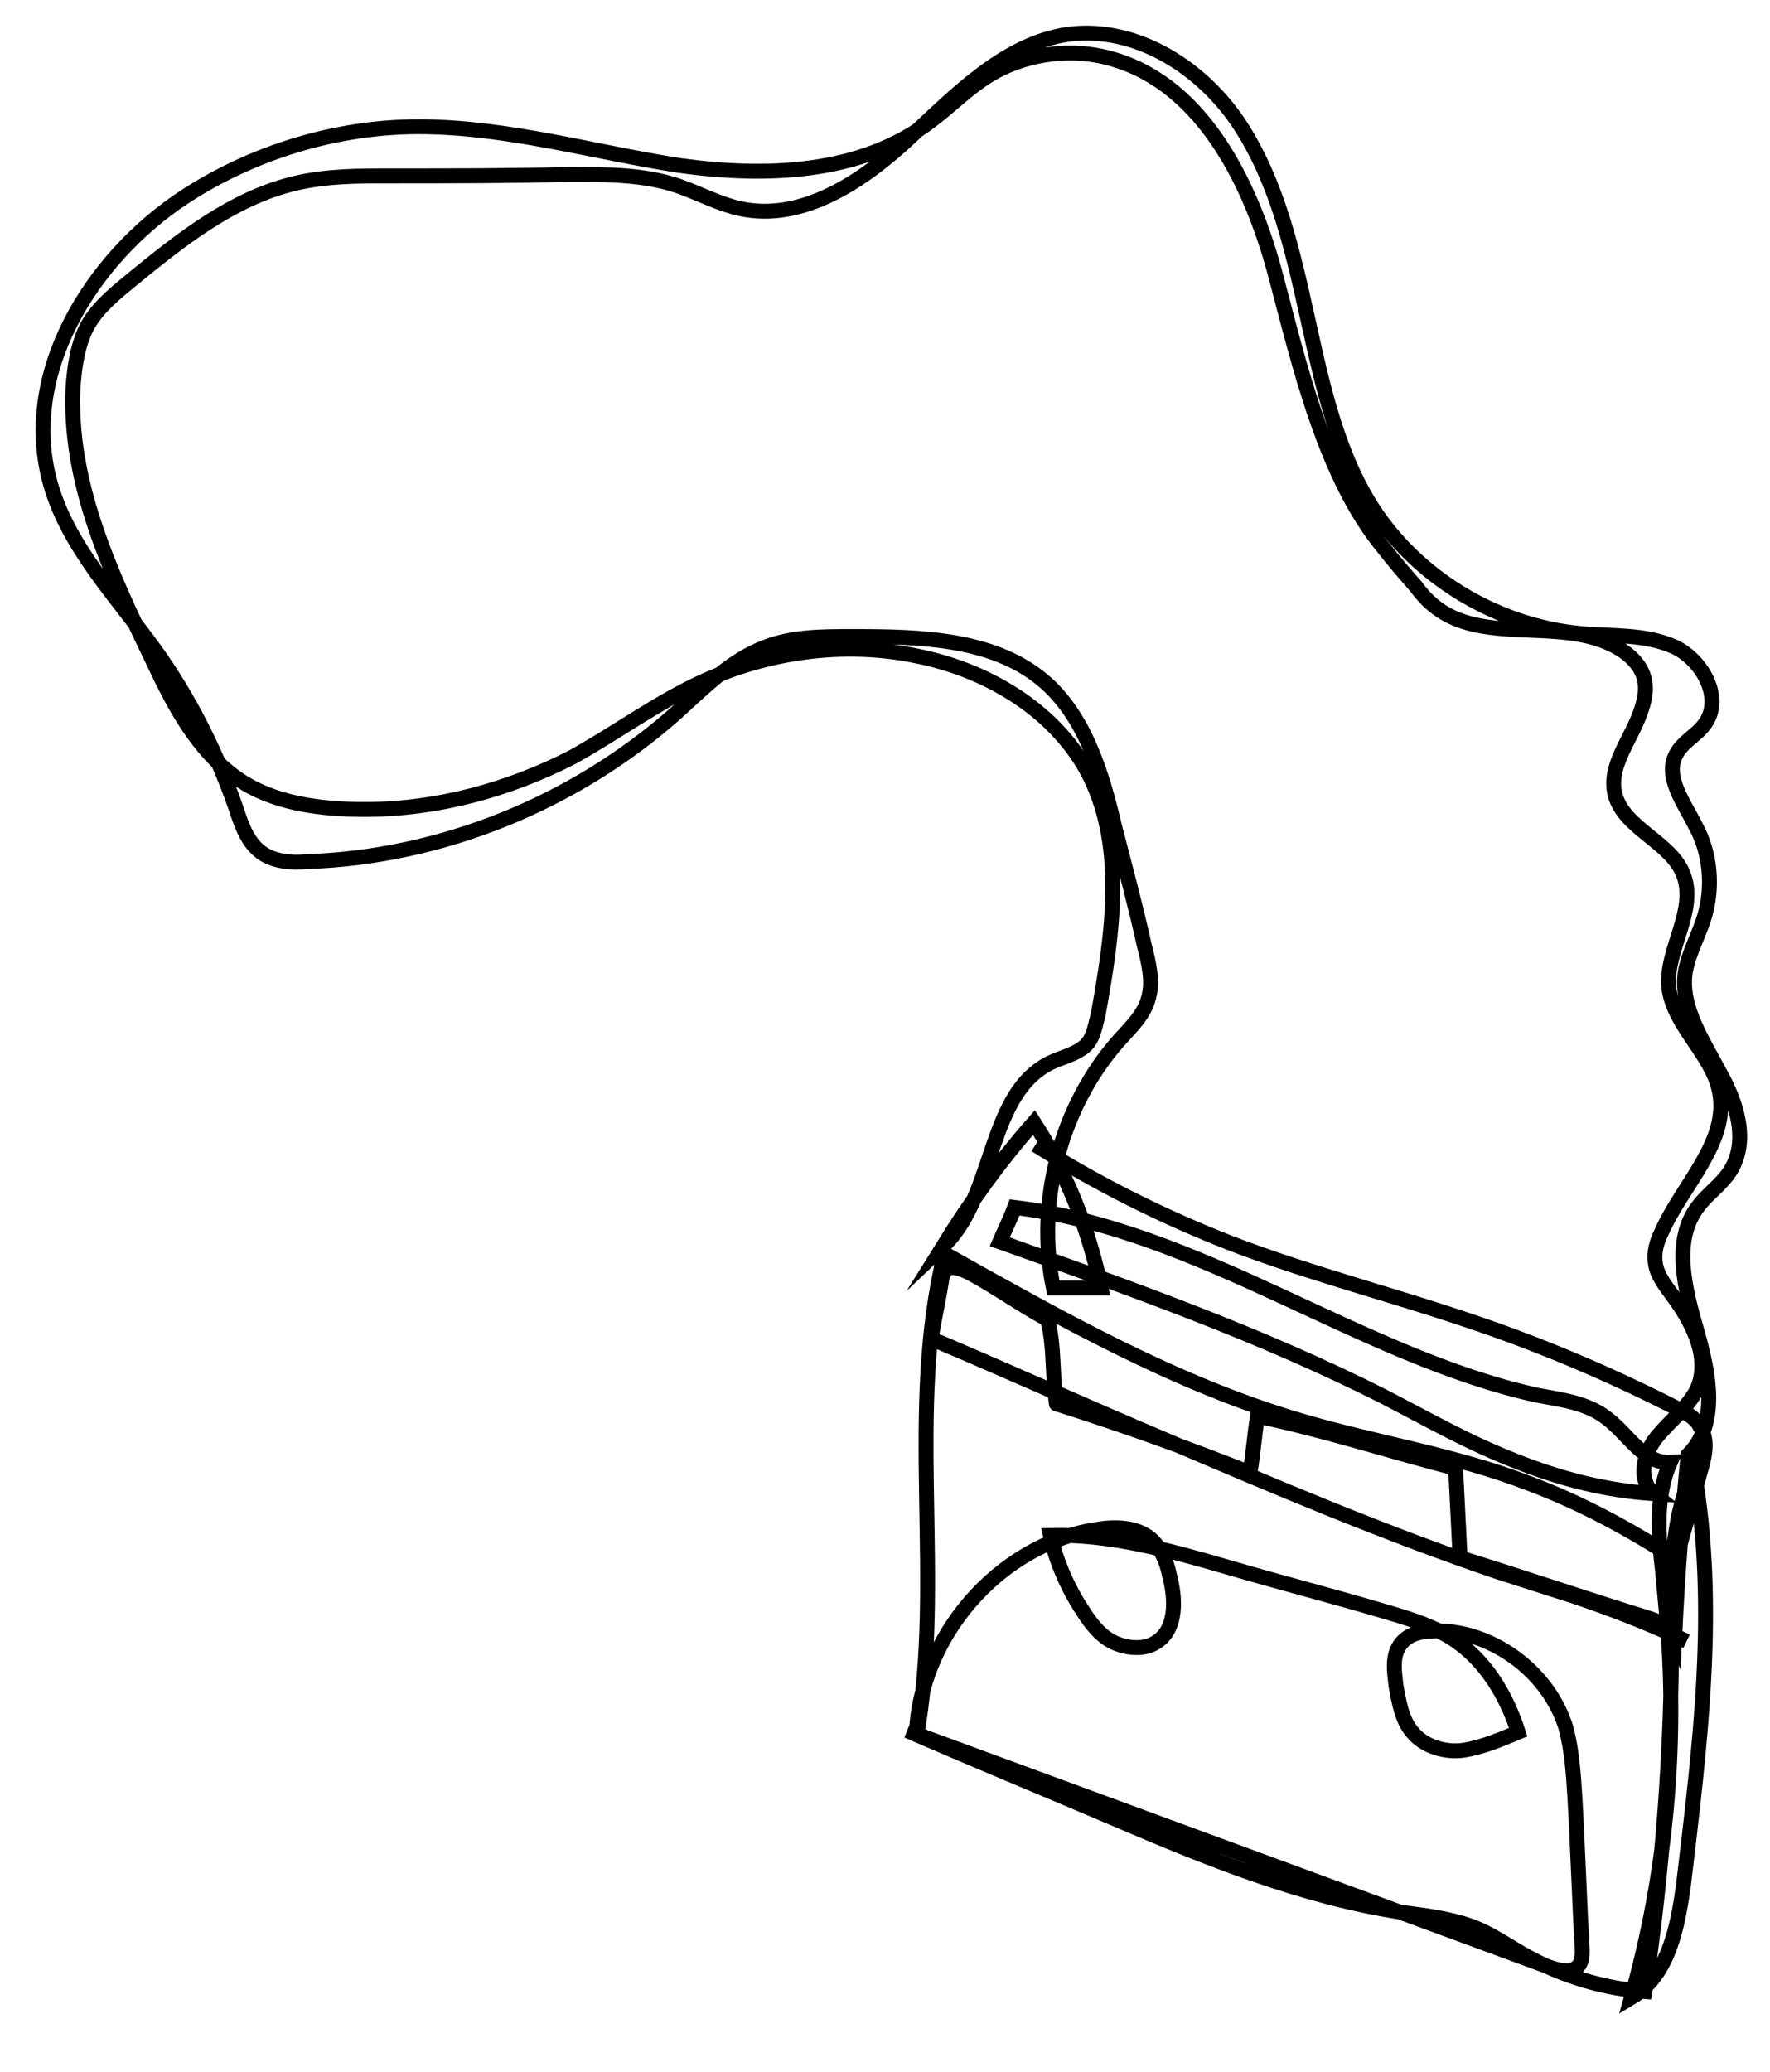 <?xml version="1.0" encoding="utf-8"?>
<!-- Generator: Adobe Illustrator 18.1.1, SVG Export Plug-In . SVG Version: 6.00 Build 0)  -->
<svg version="1.1" id="Layer_1" xmlns="http://www.w3.org/2000/svg" xmlns:xlink="http://www.w3.org/1999/xlink" x="0px" y="0px"
	 viewBox="0 0 118.8 139" enable-background="new 0 0 118.8 139" xml:space="preserve">
<path fill="none" stroke="#000000" stroke-miterlimit="10" d="M69.5,76.8c4.1,2.6,8.5,4.8,13.1,6.6c5.2,2,10.7,3.4,16,5.2
	c4.8,1.6,9.5,3.6,14,5.9c0.6,0.3,1.2,0.6,1.5,1.2c0.6,0.9,0.3,2.1,0,3.1c-0.5,1.9-1.1,3.9-1.6,5.8c-3.1-2-6.4-3.8-9.9-5.1
	c-4.9-1.9-10.2-2.7-15.3-4.2c-8.5-2.5-16.2-6.9-23.9-11.2c-2.6,10.6,0,21.8-1.9,32.5c0.1-6.7,5.5-13,12.1-14
	c1.2-0.2,2.6-0.2,3.6,0.6c0.7,0.6,1.1,1.5,1.3,2.5c0.4,1.5,0.5,3.5-0.8,4.4c-0.8,0.6-2,0.5-2.9,0.1s-1.6-1.3-2.1-2.1
	c-1-1.5-1.8-3.3-2.2-5.1c4-0.1,8,1,11.8,2.1c3.4,1,6.9,1.9,10.3,2.9c1.7,0.5,3.5,1,5,2c2.1,1.4,3.5,3.7,4.3,6.2
	c-1.2,0.5-2.4,1-3.6,1.2s-2.7-0.2-3.5-1.2c-0.7-0.8-0.9-2-1.1-3.1c-0.1-0.9-0.3-2,0.3-2.8c0.6-0.8,1.6-0.9,2.6-0.9
	c3.8,0.1,7.4,2.9,8.5,6.5c0.4,1.5,0.5,3,0.6,4.6c0.2,3.4,0.3,6.9,0.5,10.3c0,0.3,0,0.7-0.2,1c-0.4,0.6-1.3,0.4-1.9,0.2
	c-14.4-5.3-28.8-10.6-43.2-15.9c4.6,2,9.2,3.9,13.9,5.9c6.3,2.7,12.7,5.3,19.4,6.3c1.5,0.2,3.1,0.4,4.5,0.9c1.4,0.5,2.6,1.4,3.9,2.1
	c2.4,1.3,5.1,2.1,7.8,2.3c1.2-8.1,1.8-16.2,1.8-24.3c0-3.6-0.1-7.4,1.5-10.7c1.6,9.2,0.4,18.5-0.7,27.8c-0.4,2.9-1,6.1-3.5,7.6
	c2.3-8.2,3.1-16.7,2.4-25.2c-0.1-1.1-0.2-2.2-0.3-3.3c-0.3-2.5-0.5-5.1,0.5-7.4c-1.8,0.1-2.8-1.9-4.3-3c-1.3-1-3-1.2-4.6-1.5
	C91.3,91,80.6,82.5,68.1,81c-0.3,0.8-0.7,1.6-1,2.3c8.7,3.1,17.5,6.2,25.8,10.4c2.9,1.5,5.7,3.1,8.8,4.3c3,1.2,6.1,2,9.3,2.2
	c-1.1-0.9-0.7-2.7,0.2-3.8c0.9-1.1,2.1-2,2.7-3.2c0.9-2-0.2-4.3-1.5-6.1c-0.5-0.7-1.2-1.5-1.3-2.4c-0.1-0.7,0.1-1.4,0.4-2
	c1.4-3.2,4.6-6.1,3.9-9.5c-0.5-2.5-3.1-4.4-3.4-7c-0.2-2.5,1.9-5.1,1-7.5c-0.8-2.2-4-3.1-4.6-5.4c-0.5-2,1.2-3.8,1.8-5.8
	c0.2-0.6,0.3-1.2,0.2-1.8c-0.2-1.1-1.1-1.9-2.1-2.4c-3.7-1.9-8.9,0-12.1-2.7c-0.5-0.4-0.9-0.9-1.2-1.3c-0.7-0.8-1.4-1.6-2.1-2.5
	c-4-4.8-5.7-12.4-7.3-18.4S80.8,5.8,74.8,4c-2.9-0.9-6.3-0.4-8.8,1.3c-1.2,0.8-2.3,1.9-3.5,2.8c-4.7,3.6-11.1,3.8-16.9,3
	C39.8,10.2,34,8.5,28.1,8.5c-5.5,0-11.1,1.7-15.7,4.7c-6.4,4.2-11.1,12-9,19.3c1.2,4.2,4.4,7.5,7,11.1c2.3,3.2,4.1,6.8,5.4,10.5
	c0.4,1.2,0.8,2.5,1.9,3.2c0.8,0.5,1.9,0.6,2.9,0.5c9-0.3,17.9-3.9,24.7-9.9c1.9-1.7,3.7-3.6,6.1-4.5c1.8-0.7,3.8-0.7,5.8-0.7
	c4.6,0,9.7,0.1,13.1,3.2c2.6,2.4,3.7,6.1,4.5,9.5c0.7,2.7,1.4,5.3,2,8c0.3,1.2,0.6,2.4,0.3,3.5c-0.3,1.2-1.2,2-2,2.9
	c-3.9,4.4-5.6,10.8-4.4,16.6c1.1,0,2.1,0,3.2,0c-0.8-3.9-2.3-7.7-4.5-11.1c-2.3,2.6-4.3,5.4-6.1,8.3c3.6-3.4,2.9-10.4,7.4-12.4
	c0.7-0.3,1.5-0.5,2.1-1c0.6-0.5,0.7-1.4,0.9-2.1c1-5.5,1.9-11.6-0.8-16.5c-2.3-4.1-6.8-6.7-11.4-7.6c-4.8-1-10-0.3-14.5,1.8
	c-3,1.4-5.7,3.4-8.6,5c-4.3,2.2-9.1,3.5-13.9,3.5c-3,0-6.2-0.4-8.6-2.1c-2.7-1.9-4.3-5-5.7-8c-2.8-5.8-5.6-11.8-5.3-18.2
	c0.1-1.4,0.3-2.9,1-4.2c0.7-1.2,1.8-2.1,2.9-3c3.3-2.7,6.8-5.5,11-6.5c2.1-0.5,4.2-0.5,6.3-0.5c4.1,0,8.1,0,12.2-0.1
	c2.5,0,5,0,7.3,0.8c1.4,0.5,2.7,1.2,4.1,1.5c4.2,0.9,8.3-1.9,11.4-4.8s6.4-6.3,10.6-6.9c4.6-0.6,9.1,2.3,11.6,6.2
	c2.5,3.9,3.5,8.5,4.5,13s2,9.2,4.6,13c3.1,4.5,8.3,7.5,13.7,8c2.1,0.2,4.3,0,6.3,0.9c1.9,0.9,3.3,3.5,2,5.2c-0.5,0.7-1.5,1.2-1.9,2
	c-0.8,1.5,0.5,3.2,1.3,4.8c1,1.8,1.2,4.1,0.6,6.1c-0.4,1.3-1.1,2.5-1.3,3.8c-0.3,2.3,1.2,4.5,2.3,6.6c1.2,2.1,2,4.7,0.7,6.7
	c-0.6,0.9-1.5,1.5-2.1,2.3c-1.8,2.3-0.9,5.6-0.1,8.4s1.5,6.2-0.6,8.3c-0.4,4.1-0.7,8-0.9,12.2c-0.3-0.7-1.2-1.1-1.9-1.3
	c-4.2-1.3-8.3-2.7-12.5-4c-0.1-2-0.2-4-0.3-6c-4.3-1.1-8.9-2.6-13.3-3.5c-0.2,1.3-0.3,2.6-0.5,3.8c-4.3-1.7-8.5-3.2-12.9-4.6
	c-0.1,0-0.1,0-0.1-0.1c-0.3-1.9-0.1-3.8-0.6-5.6c-1.7-0.9-3.5-2.2-5.2-3.1c-0.6-0.3-1.4-0.6-1.7-0.1c-0.1,0.2-0.2,0.4-0.2,0.6
	c-0.2,1.3-0.5,2.6-0.7,3.9c5.2,2.2,10.3,4.5,15.5,6.7c7.5,3.2,15,6.4,22.7,9c1.6,0.5,3.1,1,4.7,1.5c2.7,0.9,5.3,1.9,7.8,3.1"/>
</svg>
